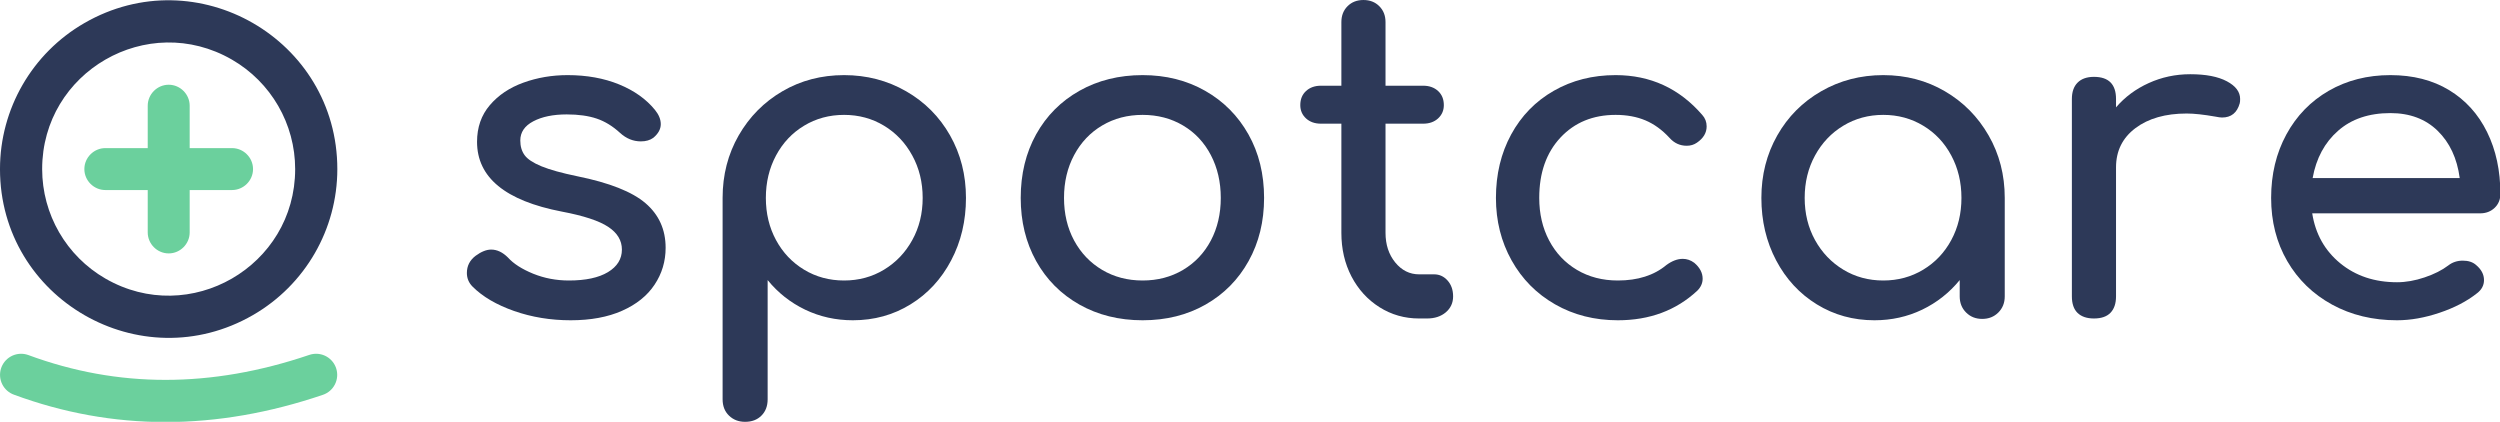 <?xml version="1.0" encoding="utf-8"?>
<svg viewBox="0 0 830 140.047" xmlns="http://www.w3.org/2000/svg" xmlns:xlink="http://www.w3.org/1999/xlink">
  <defs>
    <symbol overflow="visible" id="glyph0-1">
      <path style="stroke:none;" d="M 42.375 0.594 C 35.727 0.594 29.473 -0.43 23.609 -2.484 C 17.742 -4.547 13.148 -7.238 9.828 -10.562 C 8.555 -11.832 7.922 -13.348 7.922 -15.109 C 7.922 -17.453 8.895 -19.359 10.844 -20.828 C 12.707 -22.191 14.422 -22.875 15.984 -22.875 C 17.941 -22.875 19.801 -21.992 21.562 -20.234 C 23.414 -18.18 26.195 -16.395 29.906 -14.875 C 33.625 -13.363 37.586 -12.609 41.797 -12.609 C 47.367 -12.609 51.691 -13.535 54.766 -15.391 C 57.848 -17.254 59.391 -19.75 59.391 -22.875 C 59.391 -25.906 57.875 -28.422 54.844 -30.422 C 51.812 -32.43 46.68 -34.117 39.453 -35.484 C 20.68 -39.098 11.297 -46.82 11.297 -58.656 C 11.297 -63.445 12.711 -67.504 15.547 -70.828 C 18.379 -74.148 22.094 -76.641 26.688 -78.297 C 31.281 -79.961 36.172 -80.797 41.359 -80.797 C 47.711 -80.797 53.406 -79.77 58.438 -77.719 C 63.469 -75.664 67.453 -72.832 70.391 -69.219 C 71.66 -67.656 72.297 -66.086 72.297 -64.516 C 72.297 -62.859 71.461 -61.344 69.797 -59.969 C 68.723 -59.188 67.352 -58.797 65.688 -58.797 C 63.145 -58.797 60.848 -59.727 58.797 -61.594 C 56.359 -63.844 53.77 -65.43 51.031 -66.359 C 48.289 -67.285 44.969 -67.75 41.062 -67.75 C 36.562 -67.75 32.867 -66.988 29.984 -65.469 C 27.098 -63.957 25.656 -61.832 25.656 -59.094 C 25.656 -57.133 26.145 -55.492 27.125 -54.172 C 28.102 -52.859 29.961 -51.641 32.703 -50.516 C 35.441 -49.391 39.398 -48.289 44.578 -47.219 C 55.234 -45.062 62.785 -42.078 67.234 -38.266 C 71.68 -34.453 73.906 -29.52 73.906 -23.469 C 73.906 -18.969 72.68 -14.883 70.234 -11.219 C 67.797 -7.551 64.203 -4.664 59.453 -2.562 C 54.711 -0.457 49.02 0.594 42.375 0.594 Z M 42.375 0.594 "/>
    </symbol>
    <symbol overflow="visible" id="glyph0-2">
      <path style="stroke:none;" d="M 53.531 -80.797 C 61.051 -80.797 67.914 -79.008 74.125 -75.438 C 80.332 -71.875 85.195 -66.988 88.719 -60.781 C 92.238 -54.57 94 -47.656 94 -40.031 C 94 -32.406 92.359 -25.488 89.078 -19.281 C 85.805 -13.07 81.312 -8.207 75.594 -4.688 C 69.875 -1.164 63.492 0.594 56.453 0.594 C 50.785 0.594 45.504 -0.578 40.609 -2.922 C 35.723 -5.273 31.57 -8.551 28.156 -12.75 L 28.156 26.828 C 28.156 29.078 27.469 30.883 26.094 32.25 C 24.727 33.625 22.922 34.312 20.672 34.312 C 18.523 34.312 16.742 33.625 15.328 32.25 C 13.91 30.883 13.203 29.078 13.203 26.828 L 13.203 -40.031 C 13.203 -47.656 14.984 -54.57 18.547 -60.781 C 22.117 -66.988 26.957 -71.875 33.062 -75.438 C 39.176 -79.008 46 -80.797 53.531 -80.797 Z M 53.531 -12.609 C 58.414 -12.609 62.836 -13.805 66.797 -16.203 C 70.754 -18.598 73.879 -21.875 76.172 -26.031 C 78.473 -30.188 79.625 -34.852 79.625 -40.031 C 79.625 -45.219 78.473 -49.91 76.172 -54.109 C 73.879 -58.316 70.754 -61.613 66.797 -64 C 62.836 -66.395 58.414 -67.594 53.531 -67.594 C 48.633 -67.594 44.207 -66.395 40.25 -64 C 36.289 -61.613 33.188 -58.316 30.938 -54.109 C 28.688 -49.91 27.562 -45.219 27.562 -40.031 C 27.562 -34.852 28.688 -30.188 30.938 -26.031 C 33.188 -21.875 36.289 -18.598 40.25 -16.203 C 44.207 -13.805 48.633 -12.609 53.531 -12.609 Z M 53.531 -12.609 "/>
    </symbol>
    <symbol overflow="visible" id="glyph0-3">
      <path style="stroke:none;" d="M 49.562 0.594 C 41.738 0.594 34.75 -1.141 28.594 -4.609 C 22.438 -8.086 17.645 -12.906 14.219 -19.062 C 10.801 -25.219 9.094 -32.207 9.094 -40.031 C 9.094 -47.945 10.801 -54.984 14.219 -61.141 C 17.645 -67.305 22.438 -72.125 28.594 -75.594 C 34.75 -79.062 41.738 -80.797 49.562 -80.797 C 57.289 -80.797 64.207 -79.062 70.312 -75.594 C 76.426 -72.125 81.219 -67.305 84.688 -61.141 C 88.156 -54.984 89.891 -47.945 89.891 -40.031 C 89.891 -32.207 88.176 -25.219 84.75 -19.062 C 81.332 -12.906 76.566 -8.086 70.453 -4.609 C 64.348 -1.141 57.383 0.594 49.562 0.594 Z M 49.562 -12.609 C 54.551 -12.609 59.023 -13.781 62.984 -16.125 C 66.941 -18.477 70.02 -21.727 72.219 -25.875 C 74.414 -30.031 75.516 -34.75 75.516 -40.031 C 75.516 -45.312 74.414 -50.051 72.219 -54.25 C 70.02 -58.457 66.941 -61.734 62.984 -64.078 C 59.023 -66.422 54.551 -67.594 49.562 -67.594 C 44.57 -67.594 40.098 -66.422 36.141 -64.078 C 32.18 -61.734 29.078 -58.457 26.828 -54.25 C 24.586 -50.051 23.469 -45.312 23.469 -40.031 C 23.469 -34.75 24.586 -30.031 26.828 -25.875 C 29.078 -21.727 32.18 -18.477 36.141 -16.125 C 40.098 -13.781 44.57 -12.609 49.562 -12.609 Z M 49.562 -12.609 "/>
    </symbol>
    <symbol overflow="visible" id="glyph0-4">
      <path style="stroke:none;" d="M 47.359 -14.656 C 49.117 -14.656 50.609 -13.973 51.828 -12.609 C 53.055 -11.242 53.672 -9.484 53.672 -7.328 C 53.672 -5.18 52.863 -3.422 51.25 -2.047 C 49.633 -0.68 47.555 0 45.016 0 L 42.375 0 C 37.582 0 33.207 -1.242 29.25 -3.734 C 25.289 -6.234 22.188 -9.633 19.938 -13.938 C 17.695 -18.238 16.578 -23.078 16.578 -28.453 L 16.578 -64.672 L 9.828 -64.672 C 7.773 -64.672 6.113 -65.254 4.844 -66.422 C 3.57 -67.598 2.938 -69.066 2.938 -70.828 C 2.938 -72.785 3.57 -74.348 4.844 -75.516 C 6.113 -76.691 7.773 -77.281 9.828 -77.281 L 16.578 -77.281 L 16.578 -98.391 C 16.578 -100.547 17.258 -102.305 18.625 -103.672 C 19.988 -105.047 21.75 -105.734 23.906 -105.734 C 26.051 -105.734 27.805 -105.047 29.172 -103.672 C 30.547 -102.305 31.234 -100.547 31.234 -98.391 L 31.234 -77.281 L 43.703 -77.281 C 45.754 -77.281 47.414 -76.691 48.688 -75.516 C 49.957 -74.348 50.594 -72.785 50.594 -70.828 C 50.594 -69.066 49.957 -67.598 48.688 -66.422 C 47.414 -65.254 45.754 -64.672 43.703 -64.672 L 31.234 -64.672 L 31.234 -28.453 C 31.234 -24.535 32.305 -21.254 34.453 -18.609 C 36.609 -15.973 39.25 -14.656 42.375 -14.656 Z M 47.359 -14.656 "/>
    </symbol>
    <symbol overflow="visible" id="glyph0-5">
      <path style="stroke:none;" d="M 49.562 0.594 C 41.844 0.594 34.898 -1.164 28.734 -4.688 C 22.578 -8.207 17.766 -13.07 14.297 -19.281 C 10.828 -25.488 9.094 -32.406 9.094 -40.031 C 9.094 -47.852 10.773 -54.867 14.141 -61.078 C 17.516 -67.285 22.234 -72.125 28.297 -75.594 C 34.359 -79.062 41.203 -80.797 48.828 -80.797 C 60.367 -80.797 69.953 -76.395 77.578 -67.594 C 78.555 -66.52 79.047 -65.25 79.047 -63.781 C 79.047 -61.633 77.969 -59.828 75.812 -58.359 C 74.832 -57.68 73.707 -57.344 72.438 -57.344 C 70.188 -57.344 68.281 -58.219 66.719 -59.969 C 64.281 -62.613 61.617 -64.547 58.734 -65.766 C 55.848 -66.984 52.547 -67.594 48.828 -67.594 C 41.305 -67.594 35.195 -65.078 30.5 -60.047 C 25.812 -55.016 23.469 -48.344 23.469 -40.031 C 23.469 -34.75 24.566 -30.031 26.766 -25.875 C 28.961 -21.727 32.039 -18.477 36 -16.125 C 39.957 -13.781 44.477 -12.609 49.562 -12.609 C 56.207 -12.609 61.582 -14.32 65.688 -17.75 C 67.551 -19.113 69.363 -19.797 71.125 -19.797 C 72.488 -19.797 73.758 -19.359 74.938 -18.484 C 76.789 -16.91 77.719 -15.148 77.719 -13.203 C 77.719 -11.734 77.129 -10.41 75.953 -9.234 C 68.922 -2.68 60.125 0.594 49.562 0.594 Z M 49.562 0.594 "/>
    </symbol>
    <symbol overflow="visible" id="glyph0-6">
      <path style="stroke:none;" d="M 49.562 -80.797 C 57.094 -80.797 63.91 -79.008 70.016 -75.438 C 76.129 -71.875 80.969 -66.988 84.531 -60.781 C 88.102 -54.57 89.891 -47.656 89.891 -40.031 L 89.891 -7.328 C 89.891 -5.18 89.18 -3.398 87.766 -1.984 C 86.348 -0.566 84.562 0.141 82.406 0.141 C 80.258 0.141 78.477 -0.566 77.062 -1.984 C 75.645 -3.398 74.938 -5.18 74.938 -7.328 L 74.938 -12.75 C 71.508 -8.551 67.352 -5.273 62.469 -2.922 C 57.582 -0.578 52.301 0.594 46.625 0.594 C 39.594 0.594 33.219 -1.164 27.5 -4.688 C 21.781 -8.207 17.281 -13.07 14 -19.281 C 10.727 -25.488 9.094 -32.406 9.094 -40.031 C 9.094 -47.656 10.852 -54.57 14.375 -60.781 C 17.895 -66.988 22.754 -71.875 28.953 -75.438 C 35.16 -79.008 42.031 -80.797 49.562 -80.797 Z M 49.562 -12.609 C 54.445 -12.609 58.867 -13.805 62.828 -16.203 C 66.797 -18.598 69.898 -21.875 72.141 -26.031 C 74.391 -30.188 75.516 -34.852 75.516 -40.031 C 75.516 -45.219 74.391 -49.91 72.141 -54.109 C 69.898 -58.316 66.797 -61.613 62.828 -64 C 58.867 -66.395 54.445 -67.594 49.562 -67.594 C 44.676 -67.594 40.254 -66.395 36.297 -64 C 32.336 -61.613 29.207 -58.316 26.906 -54.109 C 24.613 -49.91 23.469 -45.219 23.469 -40.031 C 23.469 -34.852 24.613 -30.188 26.906 -26.031 C 29.207 -21.875 32.336 -18.598 36.297 -16.203 C 40.254 -13.805 44.676 -12.609 49.562 -12.609 Z M 49.562 -12.609 "/>
    </symbol>
    <symbol overflow="visible" id="glyph0-7">
      <path style="stroke:none;" d="M 52.5 -81.094 C 57.676 -81.094 61.727 -80.312 64.656 -78.75 C 67.594 -77.188 69.062 -75.227 69.062 -72.875 C 69.062 -72.195 69.016 -71.707 68.922 -71.406 C 68.035 -68.281 66.082 -66.719 63.062 -66.719 C 62.57 -66.719 61.836 -66.816 60.859 -67.016 C 56.941 -67.703 53.766 -68.047 51.328 -68.047 C 44.285 -68.047 38.613 -66.43 34.312 -63.203 C 30.008 -59.973 27.859 -55.625 27.859 -50.156 L 27.859 -7.328 C 27.859 -4.984 27.25 -3.176 26.031 -1.906 C 24.812 -0.633 22.977 0 20.531 0 C 18.188 0 16.379 -0.609 15.109 -1.828 C 13.836 -3.055 13.203 -4.891 13.203 -7.328 L 13.203 -72.875 C 13.203 -75.227 13.836 -77.039 15.109 -78.312 C 16.379 -79.582 18.188 -80.219 20.531 -80.219 C 25.414 -80.219 27.859 -77.77 27.859 -72.875 L 27.859 -70.094 C 30.797 -73.52 34.414 -76.207 38.719 -78.156 C 43.02 -80.113 47.613 -81.094 52.5 -81.094 Z M 52.5 -81.094 "/>
    </symbol>
    <symbol overflow="visible" id="glyph0-8">
      <path style="stroke:none;" d="M 85.203 -41.359 C 85.203 -39.492 84.566 -37.953 83.297 -36.734 C 82.023 -35.516 80.41 -34.906 78.453 -34.906 L 22.734 -34.906 C 23.805 -28.062 26.906 -22.535 32.031 -18.328 C 37.164 -14.129 43.453 -12.031 50.891 -12.031 C 53.816 -12.031 56.867 -12.566 60.047 -13.641 C 63.223 -14.711 65.836 -16.031 67.891 -17.594 C 69.266 -18.664 70.879 -19.203 72.734 -19.203 C 74.586 -19.203 76.055 -18.719 77.141 -17.75 C 78.891 -16.281 79.766 -14.613 79.766 -12.75 C 79.766 -11 78.984 -9.535 77.422 -8.359 C 74.098 -5.723 69.969 -3.57 65.031 -1.906 C 60.094 -0.238 55.379 0.594 50.891 0.594 C 42.867 0.594 35.68 -1.141 29.328 -4.609 C 22.973 -8.086 18.008 -12.906 14.438 -19.062 C 10.875 -25.219 9.094 -32.207 9.094 -40.031 C 9.094 -47.852 10.773 -54.867 14.141 -61.078 C 17.516 -67.285 22.207 -72.125 28.219 -75.594 C 34.238 -79.062 41.062 -80.797 48.688 -80.797 C 56.207 -80.797 62.707 -79.133 68.188 -75.812 C 73.664 -72.488 77.867 -67.844 80.797 -61.875 C 83.734 -55.914 85.203 -49.078 85.203 -41.359 Z M 48.688 -68.188 C 41.551 -68.188 35.758 -66.227 31.312 -62.312 C 26.863 -58.406 24.051 -53.176 22.875 -46.625 L 71.703 -46.625 C 70.828 -53.176 68.383 -58.406 64.375 -62.312 C 60.363 -66.227 55.133 -68.188 48.688 -68.188 Z M 48.688 -68.188 "/>
    </symbol>
  </defs>
  <g transform="matrix(1, 0, 0, 1, 138.569, -232.321)">
    <use transform="matrix(1, 0, 0, 1, 8.512, 338.056)" style="fill: rgb(45, 57, 88);" xlink:href="#glyph0-1"/>
    <use transform="matrix(1, 0, 0, 1, 88.133, 338.056)" style="fill: rgb(45, 57, 88);" xlink:href="#glyph0-2"/>
    <use transform="matrix(1, 0, 0, 1, 191.214, 338.056)" style="fill: rgb(45, 57, 88);" xlink:href="#glyph0-3"/>
    <use transform="matrix(1, 0, 0, 1, 290.19, 338.056)" style="fill: rgb(45, 57, 88);" xlink:href="#glyph0-4"/>
    <use transform="matrix(1, 0, 0, 1, 348.989, 338.056)" style="fill: rgb(45, 57, 88);" xlink:href="#glyph0-5"/>
    <use transform="matrix(1, 0, 0, 1, 437.115, 338.056)" style="fill: rgb(45, 57, 88);" xlink:href="#glyph0-6"/>
    <use transform="matrix(1, 0, 0, 1, 536.091, 338.056)" style="fill: rgb(45, 57, 88);" xlink:href="#glyph0-7"/>
    <use transform="matrix(1, 0, 0, 1, 606.353, 338.056)" style="fill: rgb(45, 57, 88);" xlink:href="#glyph0-8"/>
  </g>
  <g transform="matrix(1.12, 0, 0, 1.12, -26.642, -308.039)">
    <path d="M 73.794 325.152 M 23.796 325.152 C 23.796 363.616 65.461 387.656 98.793 368.424 C 114.262 359.498 123.792 343.003 123.792 325.152 C 123.792 286.688 82.127 262.648 48.795 281.88 C 33.325 290.806 23.796 307.301 23.796 325.152 Z M 73.794 325.152 M 36.295 325.152 C 36.295 296.305 67.544 278.275 92.543 292.699 C 104.145 299.393 111.293 311.764 111.293 325.152 C 111.293 354 80.043 372.029 55.044 357.606 C 43.442 350.912 36.295 338.54 36.295 325.152 Z" style="fill: rgb(45, 57, 88);" transform="matrix(1, -0, 0, 1, -0.011, 0.003)"/>
    <path d="M 98.793 325.155 C 98.793 321.716 95.951 318.938 92.575 318.938 L 80.014 318.938 L 80.014 306.371 C 80.014 302.999 77.233 300.153 73.795 300.153 C 70.357 300.153 67.578 302.999 67.578 306.371 L 67.578 318.938 L 55.013 318.938 C 51.638 318.938 48.795 321.716 48.795 325.155 C 48.795 328.592 51.637 331.369 55.013 331.369 L 67.578 331.369 L 67.578 343.937 C 67.578 347.308 70.356 350.153 73.795 350.153 C 77.233 350.153 80.014 347.308 80.014 343.937 L 80.014 331.369 L 92.576 331.369 C 95.951 331.369 98.793 328.593 98.793 325.155 Z" style="fill: rgb(107, 208, 157);"/>
    <path style="stroke-width: 12.5px; stroke-linecap: round; stroke-linejoin: round; fill: none; stroke: rgb(107, 208, 157);" d="M 30.045 386.153 C 57.963 396.471 87.095 396.471 117.494 386.153"/>
  </g>
</svg>